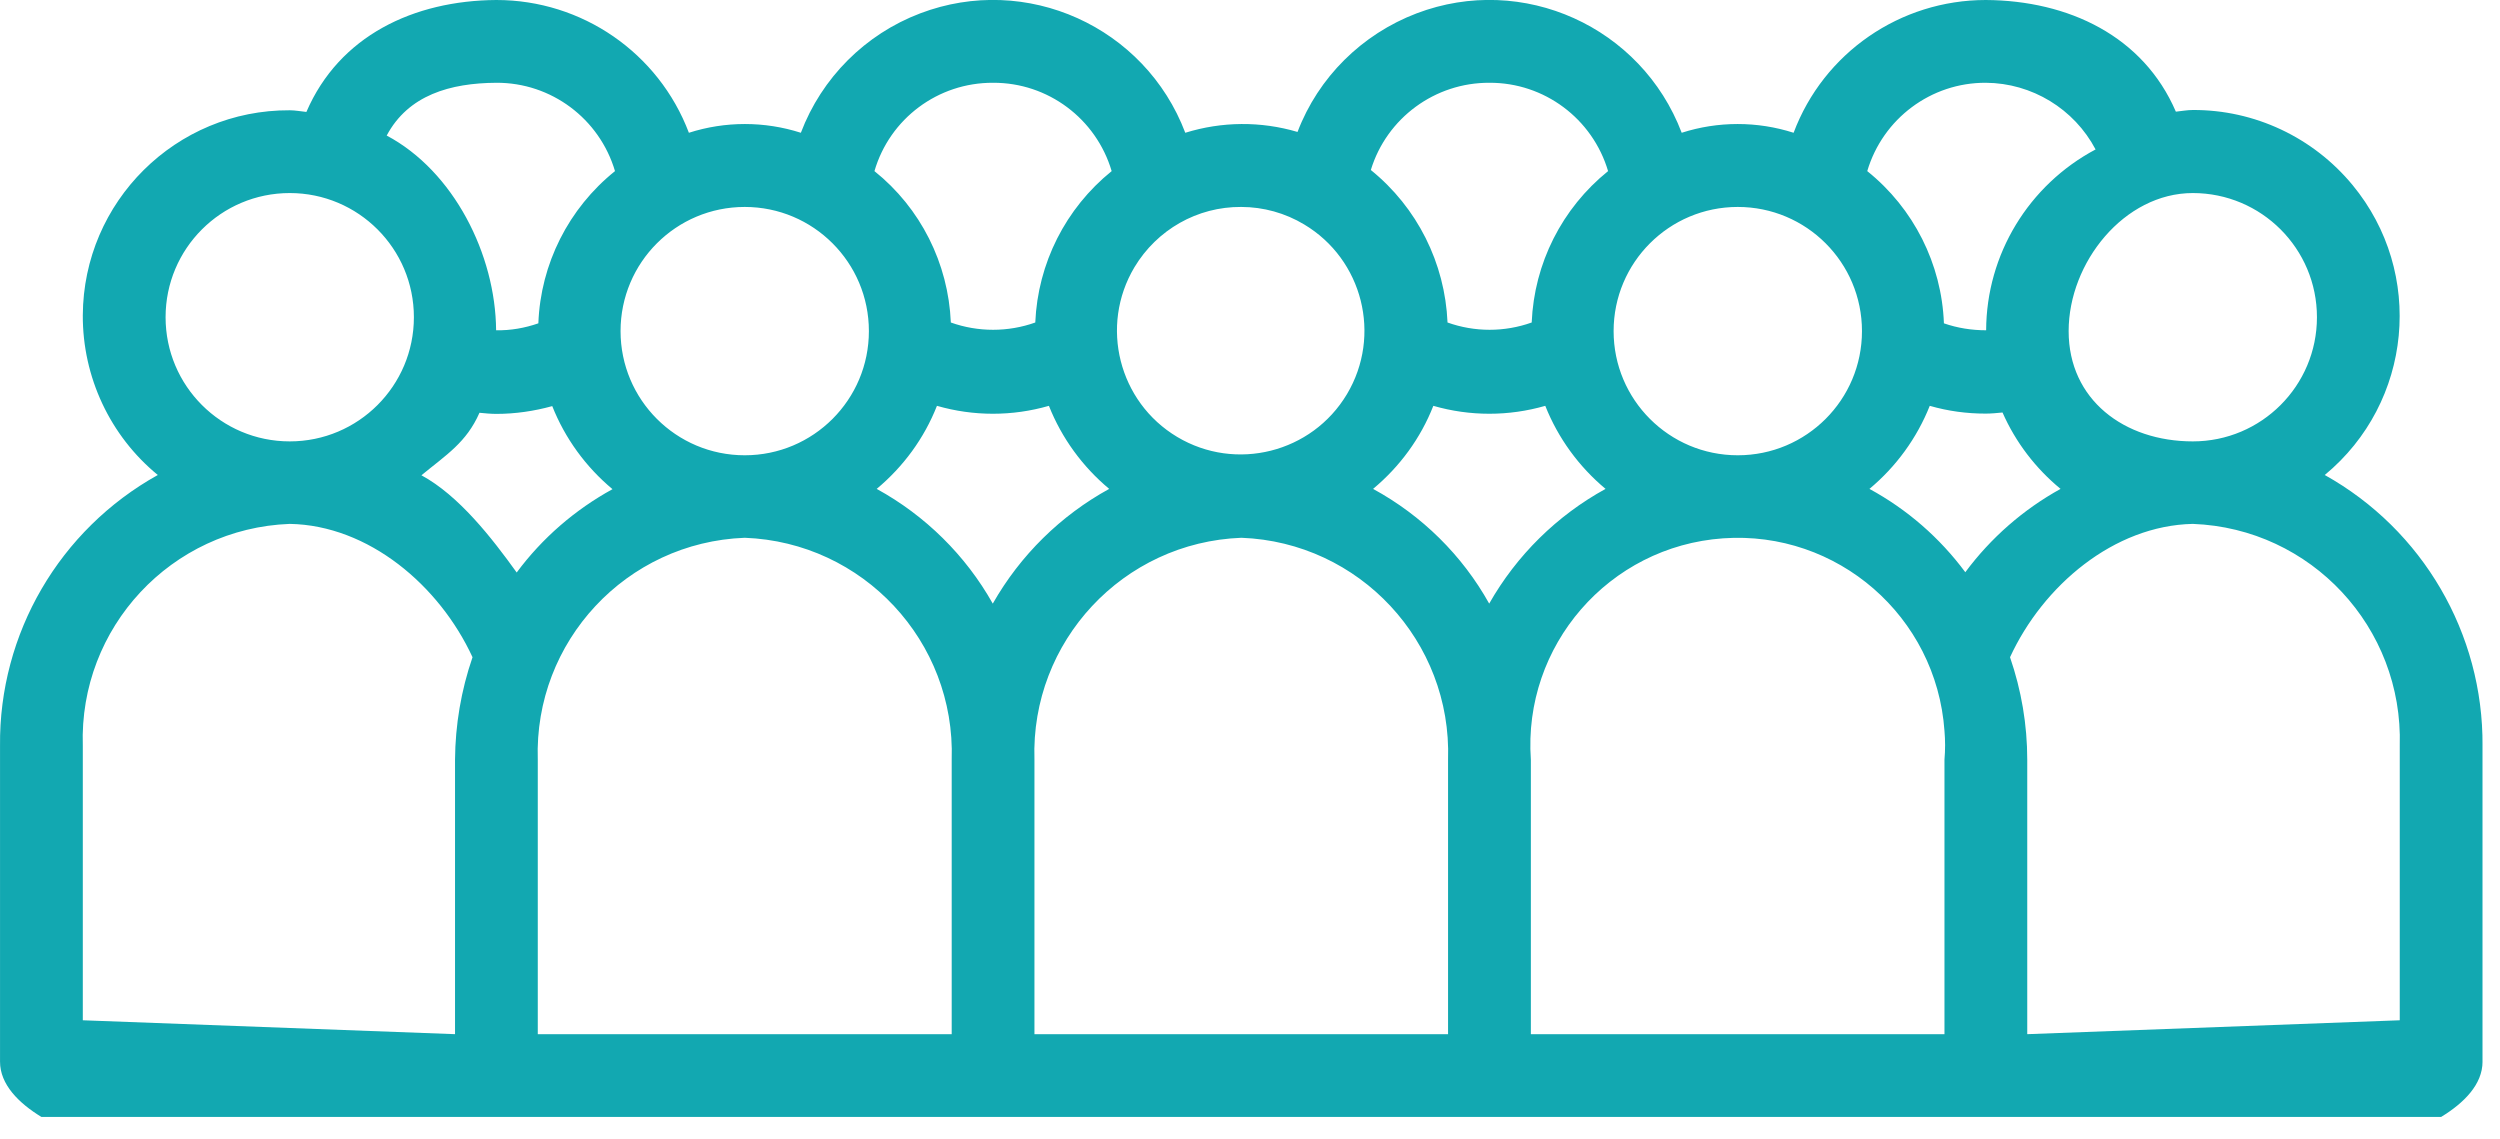 <svg width="90" height="41" viewBox="0 0 90 41" fill="none" xmlns="http://www.w3.org/2000/svg">
<g clip-path="url(#clip0)">
<path d="M83.691 17.1C86.85 14.49 87.3 9.82 84.691 6.66C83.27 4.94 81.16 3.95 78.941 3.96C78.731 3.96 78.54 4 78.331 4.02C77.16 1.3 74.471 0.02 71.49 8.99122e-06C68.41 8.99122e-06 65.65 1.9 64.57 4.78C63.261 4.36 61.85 4.36 60.541 4.78C59.09 0.96 54.821 -0.97 51.001 0.48C49.031 1.23 47.461 2.78 46.711 4.75C45.391 4.36 43.99 4.37 42.67 4.78C41.221 0.96 36.95 -0.97 33.13 0.48C31.151 1.23 29.581 2.8 28.831 4.78C27.52 4.36 26.11 4.36 24.8 4.78C23.71 1.9 20.951 8.99122e-06 17.87 8.99122e-06C14.89 0.02 12.21 1.29 11.03 4.03C10.831 4.01 10.63 3.97 10.431 3.97C6.331 3.95 3.001 7.26 2.981 11.35C2.971 13.57 3.961 15.69 5.681 17.1C2.141 19.07 -0.039 22.81 0.001 26.85V38.22C0.001 39.04 0.671 39.71 1.491 40.21H87.88C88.701 39.71 89.371 39.04 89.371 38.22V26.85C89.4 22.81 87.221 19.07 83.691 17.1ZM78.941 6.95C81.41 6.95 83.41 8.95 83.41 11.42C83.41 13.89 81.41 15.89 78.941 15.89C76.471 15.89 74.471 14.39 74.471 11.92C74.471 9.45 76.471 6.95 78.941 6.95ZM71.49 2.98C73.15 2.99 74.671 3.92 75.441 5.38C73.031 6.66 71.51 9.16 71.501 11.89C70.981 11.89 70.471 11.81 69.981 11.64C69.9 9.5 68.891 7.5 67.221 6.16C67.781 4.27 69.52 2.97 71.49 2.98ZM62.56 7.45C65.031 7.45 67.031 9.45 67.031 11.92C67.031 14.39 65.031 16.39 62.56 16.39C60.09 16.39 58.09 14.39 58.09 11.92C58.09 9.45 60.09 7.45 62.56 7.45ZM53.62 2.98C55.59 2.97 57.331 4.27 57.891 6.16C56.23 7.5 55.23 9.48 55.141 11.61C54.16 11.96 53.09 11.96 52.111 11.61C52.02 9.47 51.02 7.47 49.35 6.12C49.92 4.25 51.66 2.97 53.62 2.98ZM40.84 9.62C41.651 8.27 43.1 7.44 44.681 7.45C45.48 7.45 46.27 7.67 46.95 8.08C49.06 9.34 49.751 12.08 48.49 14.19C47.23 16.3 44.49 16.99 42.38 15.73C40.27 14.47 39.581 11.73 40.84 9.62ZM35.751 2.98C37.721 2.97 39.461 4.27 40.02 6.16C38.361 7.5 37.361 9.48 37.27 11.61C36.291 11.96 35.211 11.96 34.23 11.61C34.141 9.48 33.141 7.49 31.48 6.16C32.031 4.27 33.77 2.97 35.751 2.98ZM26.811 7.45C29.28 7.45 31.28 9.45 31.28 11.92C31.28 14.39 29.28 16.39 26.811 16.39C24.34 16.39 22.34 14.39 22.34 11.92C22.34 9.45 24.34 7.45 26.811 7.45ZM17.87 2.98C19.84 2.97 21.581 4.27 22.14 6.16C20.471 7.5 19.46 9.5 19.381 11.64C18.89 11.81 18.381 11.9 17.86 11.89C17.84 9.16 16.331 6.16 13.921 4.88C14.7 3.42 16.21 2.99 17.87 2.98ZM10.431 6.95C12.9 6.95 14.9 8.95 14.9 11.42C14.9 13.89 12.9 15.89 10.431 15.89C7.961 15.89 5.961 13.89 5.961 11.42C5.961 8.95 7.961 6.95 10.431 6.95ZM16.381 27.35V37.23L2.981 36.73V26.85C2.841 22.59 6.171 19.02 10.431 18.86C13.271 18.91 15.82 21.08 17.011 23.66C16.601 24.85 16.39 26.1 16.381 27.35ZM15.171 17.11C16.07 16.37 16.791 15.93 17.261 14.86C17.46 14.88 17.671 14.9 17.87 14.9C18.55 14.9 19.23 14.8 19.881 14.62C20.34 15.78 21.09 16.81 22.05 17.61C20.701 18.35 19.52 19.37 18.601 20.61C17.701 19.36 16.52 17.84 15.171 17.11ZM34.261 27.35V37.23H19.36V27.35C19.221 23.09 22.55 19.52 26.811 19.36C31.07 19.52 34.401 23.09 34.261 27.35ZM31.561 17.6C32.52 16.8 33.27 15.78 33.73 14.61C35.05 14.99 36.441 14.99 37.761 14.61C38.221 15.77 38.971 16.8 39.931 17.6C38.181 18.56 36.73 19.99 35.74 21.73C34.761 19.99 33.31 18.56 31.561 17.6ZM52.13 27.35V37.23H37.24V27.35C37.1 23.09 40.431 19.52 44.691 19.36C48.941 19.52 52.27 23.09 52.13 27.35ZM49.431 17.6C50.391 16.8 51.141 15.78 51.6 14.61C52.92 14.99 54.31 14.99 55.63 14.61C56.09 15.77 56.84 16.8 57.8 17.6C56.05 18.56 54.6 19.99 53.611 21.73C52.641 19.99 51.191 18.56 49.431 17.6ZM70.001 27.35V37.23H55.111V27.35C54.821 23.24 57.92 19.67 62.031 19.38C66.141 19.09 69.71 22.19 70.001 26.31C70.031 26.65 70.031 27 70.001 27.35ZM70.751 20.6C69.831 19.36 68.66 18.34 67.3 17.6C68.26 16.8 69.01 15.77 69.471 14.61C70.13 14.8 70.8 14.89 71.481 14.89C71.68 14.89 71.891 14.87 72.091 14.85C72.561 15.92 73.281 16.86 74.18 17.6C72.841 18.34 71.671 19.36 70.751 20.6ZM86.391 26.85V36.73L72.981 37.23V27.35C72.981 26.09 72.77 24.85 72.361 23.66C73.55 21.08 76.1 18.92 78.941 18.86C83.201 19.02 86.52 22.59 86.391 26.85Z" fill="#12A8B1"/>
</g>
<defs>
<clipPath id="clip0">
<rect width="89.37" height="40.22" fill="white"/>
</clipPath>
</defs>
</svg>
